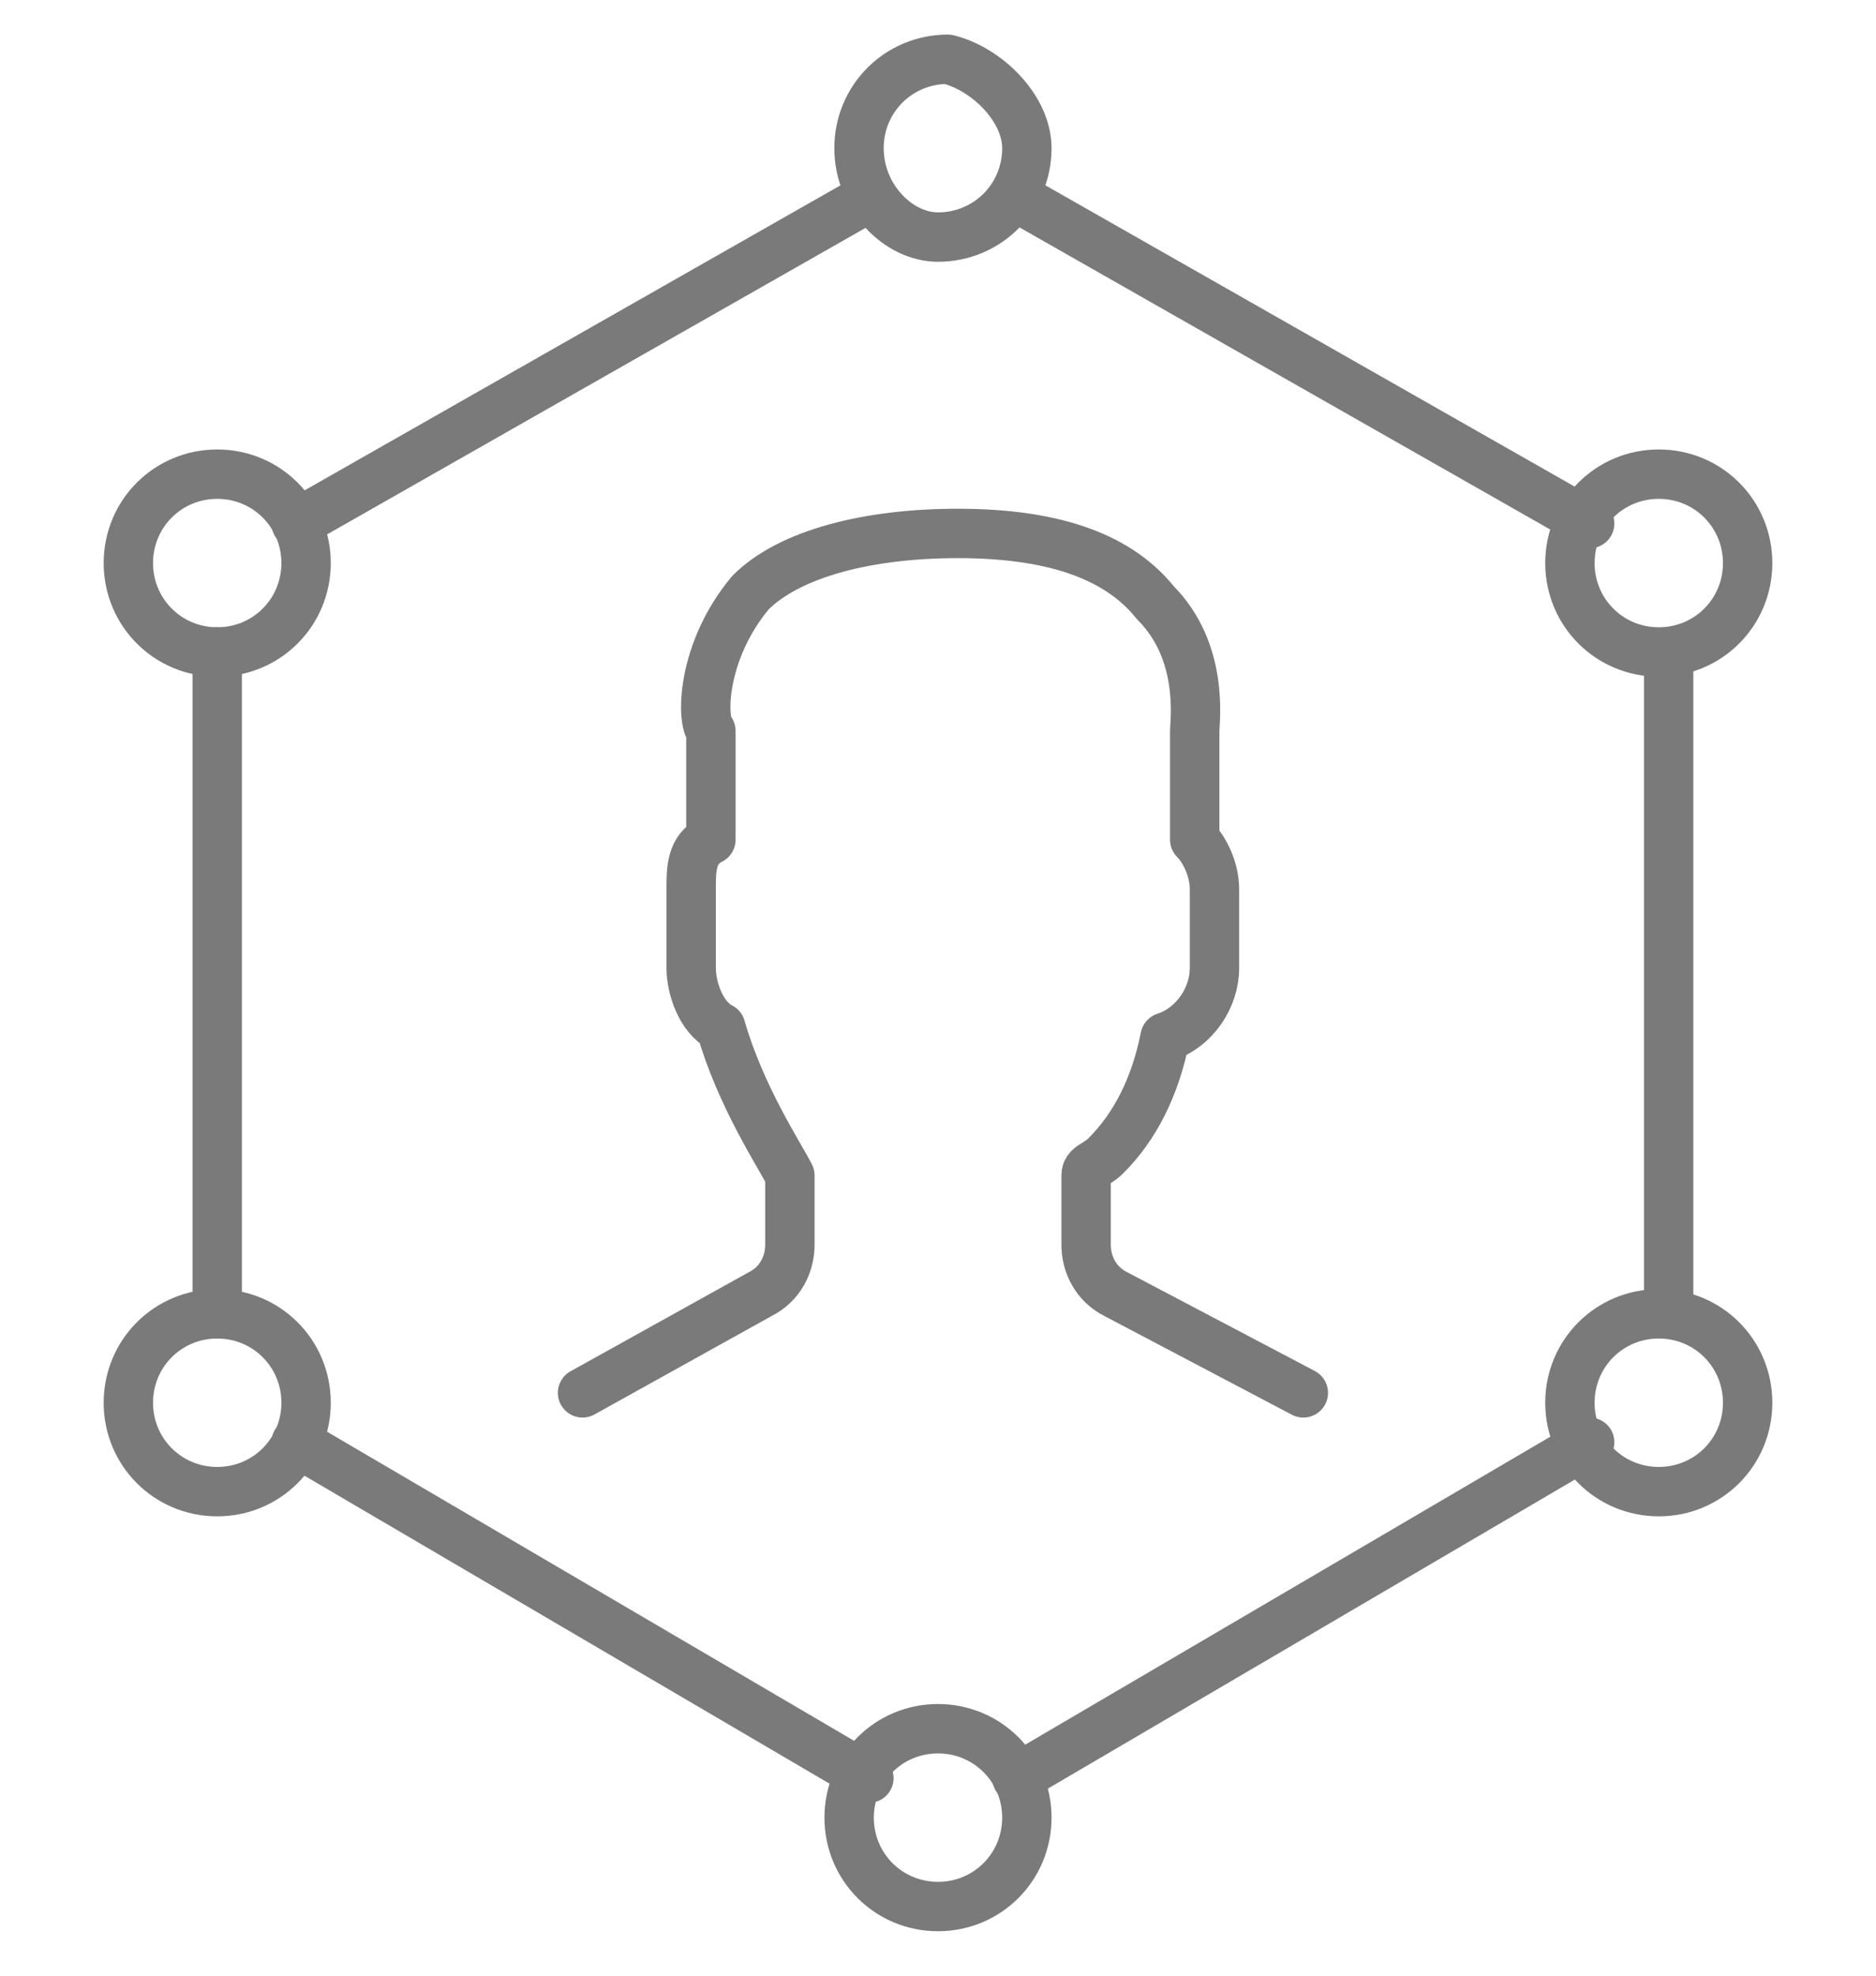 <?xml version="1.0" encoding="utf-8"?>
<!-- Generator: Adobe Illustrator 22.0.1, SVG Export Plug-In . SVG Version: 6.00 Build 0)  -->
<svg version="1.1" id="Layer_1" xmlns="http://www.w3.org/2000/svg" xmlns:xlink="http://www.w3.org/1999/xlink" x="0px" y="0px"
	 width="19px" height="20px" viewBox="0 0 19 20" style="enable-background:new 0 0 19 20;" xml:space="preserve">
<style type="text/css">
	.st0{fill:none;stroke:#7A7A7A;stroke-width:0.5;stroke-linecap:round;stroke-linejoin:round;stroke-miterlimit:10;}
</style>
<g>
	<path class="st0" d="M13.2,14.1l-1.9-1C11.1,13,11,12.8,11,12.6v-0.7c0-0.1,0.1-0.1,0.2-0.2c0.3-0.3,0.5-0.7,0.6-1.2
		c0.3-0.1,0.5-0.4,0.5-0.7V9c0-0.2-0.1-0.4-0.2-0.5V7.4c0-0.1,0.1-0.8-0.4-1.3c-0.4-0.5-1.1-0.7-2-0.7S8,5.6,7.6,6
		C7.1,6.6,7.1,7.3,7.2,7.4v1.1C7,8.6,7,8.8,7,9v0.8c0,0.2,0.1,0.5,0.3,0.6c0.2,0.7,0.6,1.3,0.7,1.5v0.7c0,0.2-0.1,0.4-0.3,0.5
		l-1.8,1"/>
	<line class="st0" x1="3" y1="5.3" x2="8.8" y2="2"/>
	<line class="st0" x1="2.2" y1="13.3" x2="2.2" y2="6.6"/>
	<line class="st0" x1="8.8" y1="18" x2="3" y2="14.6"/>
	<line class="st0" x1="16.1" y1="14.6" x2="10.3" y2="18"/>
	<line class="st0" x1="16.9" y1="6.7" x2="16.9" y2="13.3"/>
	<line class="st0" x1="10.3" y1="2" x2="16.1" y2="5.3"/>
	<path class="st0" d="M10.4,1.5c0,0.5-0.4,0.9-0.9,0.9C9.1,2.4,8.7,2,8.7,1.5s0.4-0.9,0.9-0.9C10,0.7,10.4,1.1,10.4,1.5z"/>
	<path class="st0" d="M10.4,18.4c0,0.5-0.4,0.9-0.9,0.9s-0.9-0.4-0.9-0.9s0.4-0.9,0.9-0.9S10.4,17.9,10.4,18.4z"/>
	<path class="st0" d="M17.7,5.7c0,0.5-0.4,0.9-0.9,0.9s-0.9-0.4-0.9-0.9s0.4-0.9,0.9-0.9C17.3,4.8,17.7,5.2,17.7,5.7z"/>
	<path class="st0" d="M3.1,5.7c0,0.5-0.4,0.9-0.9,0.9S1.3,6.2,1.3,5.7s0.4-0.9,0.9-0.9C2.7,4.8,3.1,5.2,3.1,5.7z"/>
	<path class="st0" d="M17.7,14.2c0,0.5-0.4,0.9-0.9,0.9s-0.9-0.4-0.9-0.9s0.4-0.9,0.9-0.9C17.3,13.3,17.7,13.7,17.7,14.2z"/>
	<path class="st0" d="M3.1,14.2c0,0.5-0.4,0.9-0.9,0.9s-0.9-0.4-0.9-0.9s0.4-0.9,0.9-0.9S3.1,13.7,3.1,14.2z"/>
</g>
</svg>
